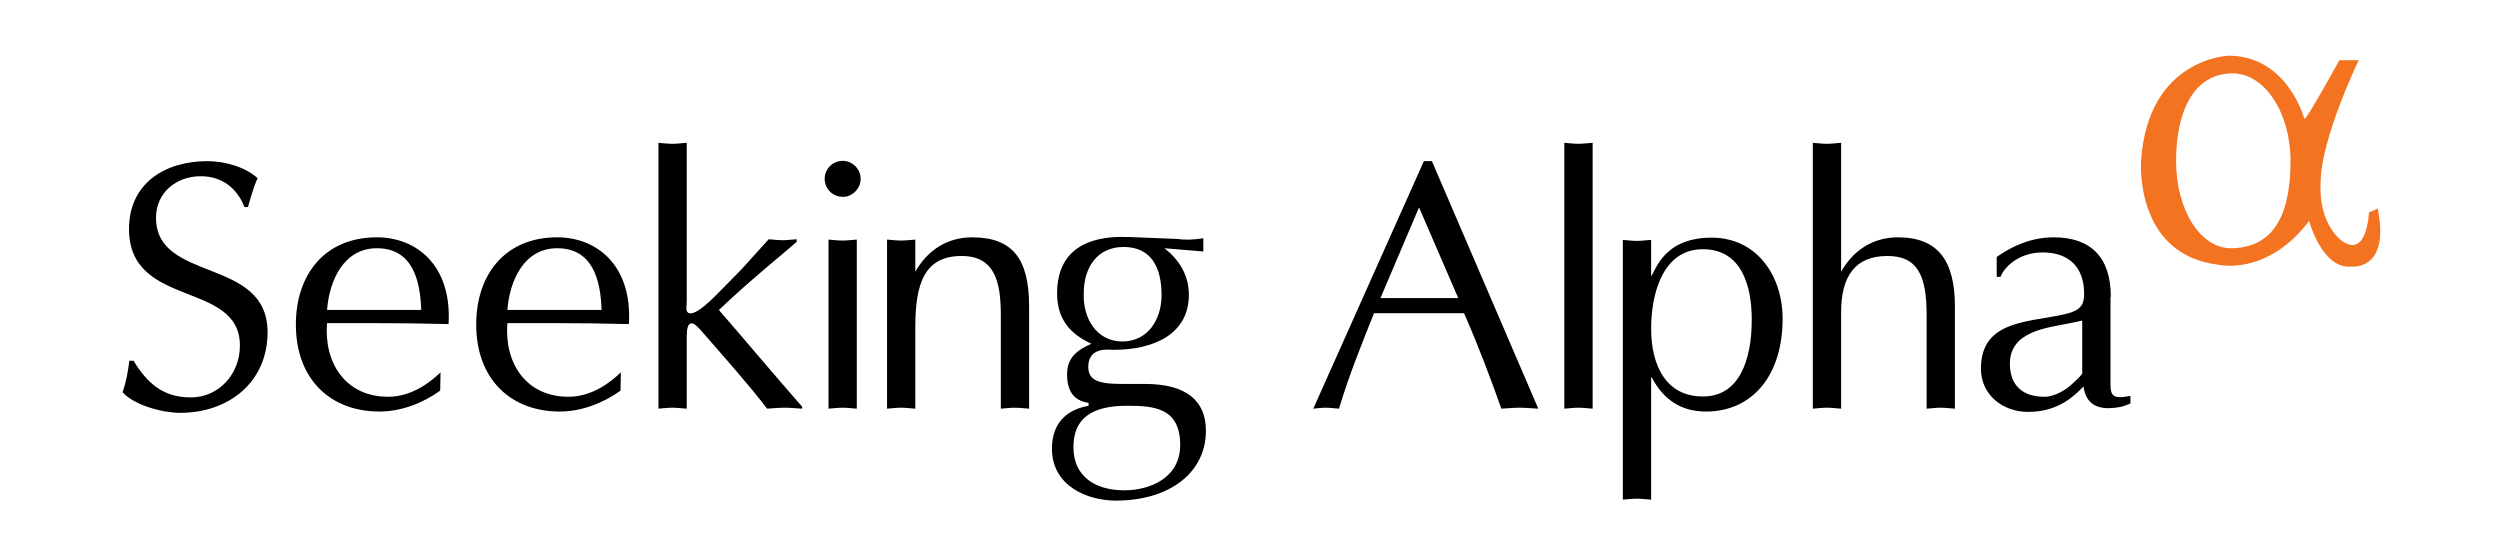 <svg width="132" height="29" viewBox="0 0 132 29" fill="none" xmlns="http://www.w3.org/2000/svg">
    <path
        d="M6.829 19.048C6.761 19.608 6.66 20.168 6.473 20.711C7.101 21.407 8.594 21.798 9.511 21.798C12.057 21.798 14.128 20.202 14.128 17.537C14.128 13.548 8.238 14.941 8.238 11.495C8.238 10.171 9.308 9.305 10.597 9.305C11.701 9.305 12.516 9.916 12.906 10.934H13.092C13.245 10.408 13.382 9.882 13.602 9.408C12.923 8.796 11.837 8.508 10.954 8.508C8.713 8.508 6.812 9.679 6.812 12.089C6.812 16.315 12.667 14.787 12.667 18.25C12.667 19.727 11.581 20.983 10.071 20.983C8.611 20.983 7.779 20.236 7.05 19.048H6.829ZM23.26 19.659C22.751 20.151 21.766 20.949 20.493 20.949C18.235 20.949 17.098 19.15 17.268 17.062H19.899C21.155 17.062 22.428 17.079 23.684 17.113C23.87 13.989 21.97 12.53 19.899 12.53C17.115 12.53 15.622 14.533 15.622 17.13C15.622 20.032 17.454 21.729 20.035 21.729C21.173 21.729 22.326 21.288 23.242 20.626L23.26 19.659V19.659ZM17.268 16.366C17.387 14.805 18.151 13.107 19.899 13.107C21.749 13.107 22.19 14.737 22.241 16.366H17.268ZM32.781 19.659C32.272 20.151 31.288 20.949 30.015 20.949C27.757 20.949 26.62 19.15 26.79 17.062H29.42C30.677 17.062 31.95 17.079 33.206 17.113C33.392 13.989 31.491 12.53 29.42 12.53C26.637 12.53 25.144 14.533 25.144 17.13C25.144 20.032 26.977 21.729 29.556 21.729C30.694 21.729 31.848 21.288 32.764 20.626L32.781 19.659V19.659ZM26.79 16.366C26.909 14.805 27.672 13.107 29.42 13.107C31.27 13.107 31.713 14.737 31.763 16.366H26.79ZM36.26 7.541C35.972 7.558 35.752 7.593 35.514 7.593C35.26 7.593 35.005 7.558 34.767 7.541V21.577C35.005 21.56 35.26 21.527 35.514 21.527C35.752 21.527 35.972 21.561 36.26 21.578V17.759C36.26 16.961 36.515 16.893 36.94 17.368C38.128 18.726 39.605 20.39 40.504 21.578C40.81 21.561 41.098 21.527 41.438 21.527C41.743 21.527 41.998 21.561 42.354 21.578V21.475C40.877 19.795 39.316 17.928 37.957 16.367C39.672 14.738 41.319 13.431 42.065 12.769V12.632C41.777 12.649 41.556 12.683 41.336 12.683C41.081 12.683 40.827 12.649 40.589 12.632L39.129 14.245L37.974 15.417C37.737 15.654 36.736 16.723 36.346 16.52C36.176 16.418 36.26 16.147 36.26 15.909V7.54V7.541ZM45.239 12.65C44.951 12.667 44.731 12.701 44.493 12.701C44.238 12.701 43.984 12.667 43.746 12.65V21.578C43.984 21.561 44.238 21.527 44.493 21.527C44.731 21.527 44.968 21.561 45.239 21.578V12.649V12.65ZM45.443 9.443C45.443 8.916 45.002 8.492 44.493 8.492C44.368 8.491 44.244 8.516 44.129 8.564C44.014 8.611 43.909 8.681 43.821 8.77C43.732 8.858 43.662 8.963 43.615 9.078C43.567 9.193 43.542 9.317 43.543 9.442C43.542 9.567 43.567 9.69 43.615 9.805C43.662 9.921 43.732 10.025 43.82 10.114C43.908 10.202 44.013 10.272 44.128 10.32C44.244 10.367 44.367 10.392 44.492 10.392C44.985 10.409 45.443 9.968 45.443 9.443V9.443ZM46.835 21.578C47.072 21.561 47.327 21.527 47.581 21.527C47.819 21.527 48.057 21.561 48.329 21.578V17.25C48.329 14.958 48.821 13.516 50.773 13.516C52.521 13.516 52.843 14.873 52.843 16.621V21.578C53.081 21.561 53.336 21.527 53.59 21.527C53.828 21.527 54.066 21.561 54.337 21.578V16.181C54.337 13.719 53.505 12.531 51.333 12.531C50.009 12.531 48.974 13.21 48.329 14.347V12.65C48.057 12.667 47.819 12.701 47.581 12.701C47.327 12.701 47.072 12.667 46.835 12.65V21.578V21.578ZM59.564 21.425C60.973 21.425 62.314 21.561 62.314 23.495C62.314 25.244 60.702 25.889 59.361 25.889C57.816 25.889 56.679 25.142 56.679 23.631C56.662 22.121 57.612 21.408 59.564 21.425V21.425ZM63.519 12.582C63.078 12.65 62.62 12.684 62.178 12.616L59.581 12.514C56.849 12.411 55.814 13.669 55.814 15.485C55.814 16.859 56.509 17.64 57.63 18.149C56.9 18.471 56.34 18.862 56.34 19.761C56.34 20.899 56.934 21.187 57.477 21.273V21.425C56.323 21.628 55.542 22.342 55.542 23.683C55.542 25.651 57.392 26.432 58.92 26.432C61.771 26.432 63.672 24.938 63.672 22.749C63.672 21.154 62.638 20.271 60.448 20.271H59.259C58.139 20.271 57.46 20.151 57.46 19.371C57.46 18.285 58.581 18.471 58.801 18.471C60.973 18.471 62.773 17.606 62.773 15.569C62.773 14.517 62.247 13.702 61.483 13.108L63.536 13.278V12.582H63.519V12.582ZM57.222 15.485C57.222 14.059 57.986 13.04 59.327 13.04C60.804 13.04 61.33 14.143 61.33 15.586C61.33 16.859 60.617 18.03 59.26 18.03C57.902 18.03 57.171 16.809 57.222 15.485ZM75.604 8.509H75.18L69.341 21.578C69.545 21.561 69.749 21.527 70.003 21.527C70.223 21.527 70.428 21.561 70.699 21.578C71.225 19.83 71.888 18.182 72.549 16.537H77.301C78.049 18.234 78.727 20.033 79.27 21.578C79.593 21.561 79.899 21.527 80.254 21.527C80.577 21.527 80.866 21.561 81.222 21.578L75.605 8.508L75.604 8.509ZM76.996 15.739H72.888L74.925 10.952L76.996 15.739ZM82.597 21.578C82.835 21.561 83.089 21.527 83.344 21.527C83.582 21.527 83.82 21.561 84.091 21.578V7.54C83.802 7.558 83.582 7.592 83.344 7.592C83.089 7.592 82.835 7.558 82.597 7.54V21.576V21.578ZM87.18 17.352C87.18 15.62 87.74 13.159 89.913 13.159C91.932 13.159 92.492 15.043 92.492 16.876C92.492 19.049 91.813 20.933 89.929 20.933C88.011 20.95 87.18 19.354 87.18 17.352ZM87.18 19.931H87.214C87.825 21.086 88.741 21.73 90.082 21.73C92.475 21.73 94.122 19.88 94.122 16.825C94.122 14.585 92.781 12.548 90.37 12.548C88.113 12.548 87.536 13.906 87.214 14.551H87.18V12.667C86.891 12.684 86.67 12.719 86.433 12.719C86.178 12.719 85.924 12.684 85.686 12.667V26.381C85.924 26.364 86.178 26.33 86.433 26.33C86.67 26.33 86.891 26.364 87.18 26.381V19.931V19.931ZM95.717 21.578C95.955 21.561 96.21 21.527 96.464 21.527C96.701 21.527 96.939 21.561 97.211 21.578V16.502C97.211 14.551 97.975 13.516 99.655 13.516C101.25 13.516 101.726 14.551 101.726 16.621V21.578C101.963 21.561 102.218 21.527 102.472 21.527C102.71 21.527 102.948 21.561 103.219 21.578V16.181C103.219 13.821 102.37 12.531 100.215 12.531C98.891 12.531 97.856 13.21 97.211 14.347V7.54C96.922 7.558 96.701 7.592 96.464 7.592C96.21 7.592 95.955 7.558 95.717 7.54V21.576V21.578ZM111.451 15.671C111.451 13.567 110.382 12.531 108.43 12.531C107.326 12.531 106.325 12.938 105.426 13.566V14.618H105.629C105.765 14.211 106.495 13.329 107.853 13.329C109.262 13.329 110.043 14.126 110.043 15.519C110.043 16.418 109.533 16.52 108.057 16.774C106.291 17.063 104.594 17.335 104.594 19.473C104.594 20.847 105.749 21.748 107.072 21.748C108.193 21.748 109.058 21.357 109.839 20.576L110.008 20.406C110.162 21.509 110.959 21.663 111.926 21.492C112.13 21.458 112.35 21.357 112.486 21.306V20.899C111.383 21.137 111.434 20.763 111.434 20.033V15.671H111.451V15.671ZM109.957 19.659C109.957 19.796 109.584 20.101 109.448 20.237C109.092 20.593 108.465 20.95 107.955 20.95C106.817 20.95 106.122 20.373 106.122 19.202C106.122 17.504 108.022 17.317 109.295 17.064L109.941 16.927V19.659H109.958L109.957 19.659Z"
        fill="black"/>
    <path
        d="M114.897 8.508C114.897 11.053 116.169 13.158 117.867 13.108C120.243 13.039 120.939 11.037 120.939 8.491C120.939 5.944 119.564 3.857 117.867 3.874C115.779 3.891 114.897 5.961 114.897 8.508V8.508ZM113.047 8.508C113.403 3.059 117.681 2.94 117.681 2.94C120.786 2.957 121.669 6.267 121.669 6.267C121.72 6.454 123.519 3.178 123.519 3.178H124.537C122.45 7.675 122.535 9.509 122.535 9.509C122.364 11.936 123.723 12.768 123.723 12.768C124.995 13.582 125.081 11.206 125.081 11.206C125.369 11.104 125.538 11.003 125.538 11.003C126.218 14.296 124.181 14.075 124.181 14.075C122.602 14.244 121.923 11.665 121.923 11.665C119.683 14.618 117.103 13.973 117.103 13.973C112.69 13.43 113.047 8.508 113.047 8.508V8.508Z"
        fill="#F37321"/>
</svg>
